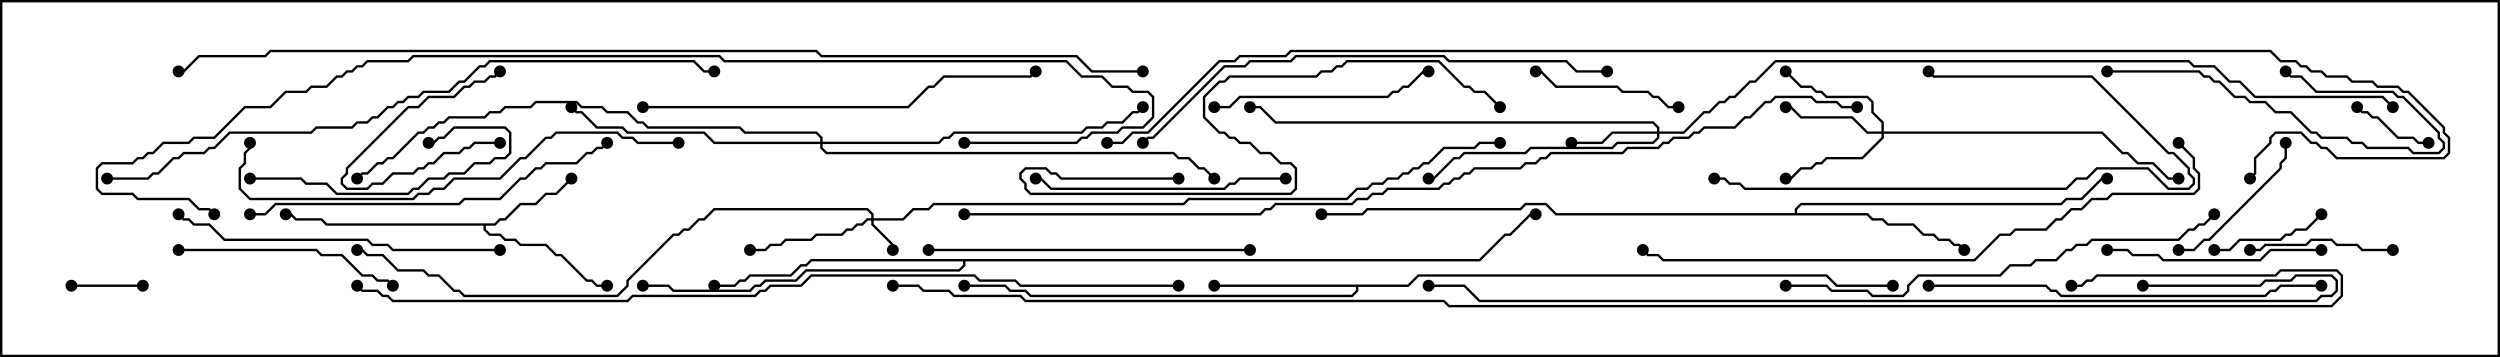 <svg version="1.1" width="105" height="15" xmlns="http://www.w3.org/2000/svg"><path d="M20.765,9.379L20.979,9.164L21.194,9.164L21.836,8.521L22.479,8.521L22.908,8.093L23.336,8.093L23.965,7.465L24.035,7.535L23.378,8.193L22.949,8.193L22.521,8.621L21.878,8.621L21.235,9.264L21.021,9.264L20.806,9.479L20.407,9.479L20.407,9.622L20.592,9.807L21.021,9.807L21.235,10.021L21.664,10.021L21.878,10.236L22.949,10.236L23.378,10.664L23.592,10.664L24.664,11.736L24.878,11.736L25.092,11.95L25.5,11.95L25.5,12.05L25.051,12.05L24.836,11.836L24.622,11.836L23.551,10.764L23.336,10.764L22.908,10.336L21.836,10.336L21.622,10.121L21.194,10.121L20.979,9.907L20.551,9.907L20.307,9.664L20.307,9.479L13.694,9.479L13.479,9.264L12.408,9.264L12.194,9.05L12,9.05L12,8.95L12.235,8.95L12.449,9.164L13.521,9.164L13.735,9.379z" stroke="none"/><path d="M59.122,11.95L59.551,11.521L76.735,11.521L77.164,11.95L79.5,11.95L79.5,12.05L77.122,12.05L76.694,11.621L59.592,11.621L59.164,12.05L57.05,12.05L57.05,12.235L56.806,12.479L43.265,12.479L43.051,12.264L42.408,12.264L42.194,12.05L40.5,12.05L40.5,11.95L42.235,11.95L42.449,12.164L43.092,12.164L43.306,12.379L56.765,12.379L56.95,12.194L56.95,12.05L51,12.05L51,11.95z" stroke="none"/><path d="M75.379,8.95L75.379,8.765L75.622,8.521L86.551,8.521L86.765,8.307L87.408,8.307L88.265,7.45L88.5,7.45L88.5,7.55L88.306,7.55L87.449,8.407L86.806,8.407L86.592,8.621L75.664,8.621L75.479,8.806L75.479,8.95L78.449,8.95L78.664,9.164L79.092,9.164L79.306,9.379L80.378,9.379L80.806,9.807L81.235,9.807L81.449,10.021L81.878,10.021L82.092,10.236L82.306,10.236L82.535,10.465L82.465,10.535L82.265,10.336L82.051,10.336L81.836,10.121L81.408,10.121L81.194,9.907L80.765,9.907L80.336,9.479L79.265,9.479L79.051,9.264L78.622,9.264L78.408,9.05L65.336,9.05L64.908,8.621L64.092,8.621L63.878,8.836L57.449,8.836L57.235,9.05L55.5,9.05L55.5,8.95L57.194,8.95L57.408,8.736L63.836,8.736L64.051,8.521L64.949,8.521L65.378,8.95z" stroke="none"/><path d="M62.122,10.879L63.194,9.807L63.408,9.807L64.265,8.95L64.5,8.95L64.5,9.05L64.306,9.05L63.449,9.907L63.235,9.907L62.164,10.979L40.55,10.979L40.55,11.164L40.306,11.407L33.878,11.407L33.449,11.836L32.164,11.836L31.949,12.05L31.735,12.05L31.521,12.264L28.265,12.264L28.051,12.05L27,12.05L27,11.95L28.092,11.95L28.306,12.164L31.479,12.164L31.694,11.95L31.908,11.95L32.122,11.736L33.408,11.736L33.836,11.307L40.265,11.307L40.45,11.122L40.45,10.979L34.092,10.979L33.878,11.193L33.664,11.193L33.235,11.621L31.521,11.621L31.306,11.836L31.092,11.836L30.878,12.05L30,12.05L30,11.95L30.836,11.95L31.051,11.736L31.265,11.736L31.479,11.521L33.194,11.521L33.622,11.093L33.836,11.093L34.051,10.879z" stroke="none"/><path d="M36.593,9.164L36.593,9.021L36.408,8.836L30.021,8.836L29.592,9.264L29.378,9.264L28.949,9.693L28.735,9.693L28.521,9.907L28.306,9.907L26.407,11.806L26.407,12.021L25.949,12.479L19.479,12.479L19.265,12.264L19.051,12.264L18.408,11.621L17.979,11.621L17.765,11.407L16.694,11.407L16.051,10.764L15.408,10.764L15.194,10.55L15,10.55L15,10.45L15.235,10.45L15.449,10.664L16.092,10.664L16.735,11.307L17.806,11.307L18.021,11.521L18.449,11.521L19.092,12.164L19.306,12.164L19.521,12.379L25.908,12.379L26.307,11.979L26.307,11.765L28.265,9.807L28.479,9.807L28.694,9.593L28.908,9.593L29.336,9.164L29.551,9.164L29.979,8.736L36.449,8.736L36.693,8.979L36.693,9.164L37.908,9.164L38.336,8.736L38.979,8.736L39.194,8.521L49.694,8.521L49.908,8.307L56.551,8.307L56.979,7.879L57.408,7.879L57.622,7.664L58.051,7.664L58.265,7.45L58.694,7.45L58.908,7.236L59.122,7.236L59.336,7.021L59.551,7.021L59.765,6.807L59.979,6.807L60.622,6.164L61.908,6.164L62.122,5.95L63,5.95L63,6.05L62.164,6.05L61.949,6.264L60.664,6.264L60.021,6.907L59.806,6.907L59.592,7.121L59.378,7.121L59.164,7.336L58.949,7.336L58.735,7.55L58.306,7.55L58.092,7.764L57.664,7.764L57.449,7.979L57.021,7.979L56.592,8.407L49.949,8.407L49.735,8.621L39.235,8.621L39.021,8.836L38.378,8.836L37.949,9.264L36.693,9.264L36.693,9.408L37.55,10.265L37.55,10.5L37.45,10.5L37.45,10.306L36.593,9.449L36.593,9.264L36.449,9.264L36.235,9.479L36.021,9.479L35.806,9.693L35.592,9.693L35.378,9.907L34.306,9.907L34.092,10.121L33.021,10.121L32.806,10.336L32.378,10.336L32.164,10.55L31.5,10.55L31.5,10.45L32.122,10.45L32.336,10.236L32.765,10.236L32.979,10.021L34.051,10.021L34.265,9.807L35.336,9.807L35.551,9.593L35.765,9.593L35.979,9.379L36.194,9.379L36.408,9.164z" stroke="none"/><path d="M69.593,5.521L69.593,5.378L69.408,5.193L53.551,5.193L52.908,4.55L52.5,4.55L52.5,4.45L52.949,4.45L53.592,5.093L69.449,5.093L69.693,5.336L69.693,5.521L70.694,5.521L71.551,4.664L71.765,4.664L72.194,4.236L72.408,4.236L72.622,4.021L72.836,4.021L73.479,3.379L73.694,3.379L74.551,2.521L91.949,2.521L92.164,2.736L93.021,2.736L93.664,3.379L94.092,3.379L94.735,4.021L100.092,4.021L100.535,4.465L100.465,4.535L100.051,4.121L94.694,4.121L94.051,3.479L93.622,3.479L92.979,2.836L92.122,2.836L91.908,2.621L74.592,2.621L73.735,3.479L73.521,3.479L72.878,4.121L72.664,4.121L72.449,4.336L72.235,4.336L71.806,4.764L71.592,4.764L70.735,5.621L69.693,5.621L69.693,5.806L69.449,6.05L67.949,6.05L67.735,6.264L64.306,6.264L64.092,6.479L61.521,6.479L61.306,6.693L61.092,6.693L60.235,7.55L60,7.55L60,7.45L60.194,7.45L61.051,6.593L61.265,6.593L61.479,6.379L64.051,6.379L64.265,6.164L67.694,6.164L67.908,5.95L69.408,5.95L69.593,5.765L69.593,5.621L67.735,5.621L67.306,6.05L66,6.05L66,5.95L67.265,5.95L67.694,5.521z" stroke="none"/><path d="M79.021,5.521L79.021,5.164L78.593,4.735L78.593,4.306L78.408,4.121L76.694,4.121L76.479,3.907L76.265,3.907L76.051,3.693L75.622,3.693L74.965,3.035L75.035,2.965L75.664,3.593L76.092,3.593L76.306,3.807L76.521,3.807L76.735,4.021L78.449,4.021L78.693,4.265L78.693,4.694L79.121,5.122L79.121,5.521L88.306,5.521L89.164,6.379L89.378,6.379L89.806,6.807L90.449,6.807L91.092,7.45L91.5,7.45L91.5,7.55L91.051,7.55L90.408,6.907L89.765,6.907L89.336,6.479L89.122,6.479L88.265,5.621L79.121,5.621L79.121,5.806L78.235,6.693L76.735,6.693L76.521,6.907L76.306,6.907L76.092,7.121L75.664,7.121L75.235,7.55L75,7.55L75,7.45L75.194,7.45L75.622,7.021L76.051,7.021L76.265,6.807L76.479,6.807L76.694,6.593L78.194,6.593L79.021,5.765L79.021,5.621L78.408,5.621L77.765,4.979L75.622,4.979L75.194,4.55L75,4.55L75,4.45L75.235,4.45L75.664,4.879L77.806,4.879L78.449,5.521z" stroke="none"/><path d="M34.45,5.95L34.45,5.806L34.265,5.621L31.265,5.621L31.051,5.407L27.194,5.407L26.979,5.193L26.765,5.193L26.336,4.764L25.479,4.764L25.265,4.55L24.408,4.55L24.194,4.336L22.521,4.336L22.306,4.55L21.235,4.55L21.021,4.764L20.592,4.764L20.378,4.979L18.878,4.979L18.664,5.193L18.449,5.193L18.235,5.407L18.021,5.407L17.806,5.621L17.592,5.621L16.521,6.693L16.306,6.693L16.092,6.907L15.878,6.907L15.449,7.336L15.235,7.336L15.035,7.535L14.965,7.465L15.194,7.236L15.408,7.236L15.836,6.807L16.051,6.807L16.265,6.593L16.479,6.593L17.551,5.521L17.765,5.521L17.979,5.307L18.194,5.307L18.408,5.093L18.622,5.093L18.836,4.879L20.336,4.879L20.551,4.664L20.979,4.664L21.194,4.45L22.265,4.45L22.479,4.236L24.235,4.236L24.449,4.45L25.306,4.45L25.521,4.664L26.378,4.664L26.806,5.093L27.021,5.093L27.235,5.307L31.092,5.307L31.306,5.521L34.306,5.521L34.55,5.765L34.55,5.95L39.408,5.95L39.622,5.736L39.836,5.736L40.051,5.521L45.408,5.521L45.622,5.307L46.265,5.307L46.479,5.093L47.122,5.093L47.551,4.664L47.765,4.664L47.965,4.465L48.035,4.535L47.806,4.764L47.592,4.764L47.164,5.193L46.521,5.193L46.306,5.407L45.664,5.407L45.449,5.621L40.092,5.621L39.878,5.836L39.664,5.836L39.449,6.05L34.55,6.05L34.55,6.194L34.735,6.379L49.306,6.379L49.521,6.593L49.949,6.593L50.378,7.021L50.592,7.021L51.035,7.465L50.965,7.535L50.551,7.121L50.336,7.121L49.908,6.693L49.479,6.693L49.265,6.479L34.694,6.479L34.45,6.235L34.45,6.05L29.979,6.05L29.551,5.621L26.336,5.621L26.122,5.407L25.051,5.407L24.408,4.764L24.194,4.764L23.965,4.535L24.035,4.465L24.235,4.664L24.449,4.664L25.092,5.307L26.164,5.307L26.378,5.521L29.592,5.521L30.021,5.95z" stroke="none"/><path d="M3,12.05L3,11.95L6,11.95L6,12.05z" stroke="none"/><path d="M21,5.95L21,6.05L19.949,6.05L19.735,6.264L19.521,6.264L19.306,6.479L18.664,6.479L18.235,6.907L18.021,6.907L17.806,7.121L17.592,7.121L17.378,7.336L16.521,7.336L16.092,7.764L15.664,7.764L15.449,7.979L14.551,7.979L14.307,7.735L14.307,7.479L14.521,7.265L14.521,7.051L17.122,4.45L17.551,4.45L17.979,4.021L19.051,4.021L19.479,3.593L19.694,3.593L19.908,3.379L20.336,3.379L20.551,3.164L20.765,3.164L20.965,2.965L21.035,3.035L20.806,3.264L20.592,3.264L20.378,3.479L19.949,3.479L19.735,3.693L19.521,3.693L19.092,4.121L18.021,4.121L17.592,4.55L17.164,4.55L14.621,7.092L14.621,7.306L14.407,7.521L14.407,7.694L14.592,7.879L15.408,7.879L15.622,7.664L16.051,7.664L16.479,7.236L17.336,7.236L17.551,7.021L17.765,7.021L17.979,6.807L18.194,6.807L18.622,6.379L19.265,6.379L19.479,6.164L19.694,6.164L19.908,5.95z" stroke="none"/><path d="M98.965,4.535L99.035,4.465L99.235,4.664L99.449,4.664L99.664,4.879L99.878,4.879L100.735,5.736L101.378,5.736L101.592,5.95L102,5.95L102,6.05L101.551,6.05L101.336,5.836L100.694,5.836L99.836,4.979L99.622,4.979L99.408,4.764L99.194,4.764z" stroke="none"/><path d="M93,10.55L93,10.45L93.622,10.45L94.051,10.021L95.765,10.021L95.979,9.807L96.194,9.807L96.408,9.593L96.836,9.593L97.465,8.965L97.535,9.035L96.878,9.693L96.449,9.693L96.235,9.907L96.021,9.907L95.806,10.121L94.092,10.121L93.664,10.55z" stroke="none"/><path d="M100.5,10.45L100.5,10.55L99.194,10.55L98.979,10.336L98.122,10.336L97.908,10.121L97.092,10.121L96.878,10.336L95.164,10.336L94.949,10.55L94.5,10.55L94.5,10.45L94.908,10.45L95.122,10.236L96.836,10.236L97.051,10.021L97.949,10.021L98.164,10.236L99.021,10.236L99.235,10.45z" stroke="none"/><path d="M70.5,4.45L70.5,4.55L70.051,4.55L69.622,4.121L69.408,4.121L69.194,3.907L68.122,3.907L67.908,3.693L65.336,3.693L64.694,3.05L64.5,3.05L64.5,2.95L64.735,2.95L65.378,3.593L67.949,3.593L68.164,3.807L69.235,3.807L69.449,4.021L69.664,4.021L70.092,4.45z" stroke="none"/><path d="M91.5,10.55L91.5,10.45L92.122,10.45L92.551,10.021L92.765,10.021L95.736,7.051L95.736,6.836L95.95,6.622L95.95,6L96.05,6L96.05,6.664L95.836,6.878L95.836,7.092L92.806,10.121L92.592,10.121L92.164,10.55z" stroke="none"/><path d="M88.5,3.05L88.5,2.95L92.378,2.95L92.592,3.164L92.806,3.164L93.021,3.379L93.235,3.379L93.878,4.021L94.306,4.021L94.521,4.236L95.164,4.236L95.592,4.664L96.235,4.664L97.092,5.521L97.306,5.521L97.521,5.736L98.592,5.736L98.806,5.95L99.235,5.95L99.449,6.164L101.164,6.164L101.378,6.379L102.408,6.379L102.593,6.194L102.593,6.021L102.379,5.806L102.379,5.592L100.908,4.121L100.694,4.121L100.479,3.907L97.265,3.907L96.622,3.264L96.194,3.264L95.965,3.035L96.035,2.965L96.235,3.164L96.664,3.164L97.306,3.807L100.521,3.807L100.735,4.021L100.949,4.021L102.479,5.551L102.479,5.765L102.693,5.979L102.693,6.235L102.449,6.479L101.336,6.479L101.122,6.264L99.408,6.264L99.194,6.05L98.765,6.05L98.551,5.836L97.479,5.836L97.265,5.621L97.051,5.621L96.194,4.764L95.551,4.764L95.122,4.336L94.479,4.336L94.265,4.121L93.836,4.121L93.194,3.479L92.979,3.479L92.765,3.264L92.551,3.264L92.336,3.05z" stroke="none"/><path d="M10.5,7.55L10.5,7.45L12.664,7.45L12.878,7.664L13.735,7.664L14.164,8.093L17.122,8.093L17.336,7.879L17.551,7.879L17.979,7.45L18.622,7.45L18.836,7.236L19.479,7.236L19.908,6.807L20.551,6.807L20.765,6.593L21.194,6.593L21.379,6.408L21.379,5.592L21.194,5.407L19.092,5.407L18.664,5.836L18.449,5.836L18.235,6.05L18,6.05L18,5.95L18.194,5.95L18.408,5.736L18.622,5.736L19.051,5.307L21.235,5.307L21.479,5.551L21.479,6.449L21.235,6.693L20.806,6.693L20.592,6.907L19.949,6.907L19.521,7.336L18.878,7.336L18.664,7.55L18.021,7.55L17.592,7.979L17.378,7.979L17.164,8.193L14.122,8.193L13.694,7.764L12.836,7.764L12.622,7.55z" stroke="none"/><path d="M97.5,10.45L97.5,10.55L95.378,10.55L94.949,10.979L90.836,10.979L90.622,10.764L89.551,10.764L89.336,10.55L88.5,10.55L88.5,10.45L89.378,10.45L89.592,10.664L90.664,10.664L90.878,10.879L94.908,10.879L95.336,10.45z" stroke="none"/><path d="M51,4.55L51,4.45L51.622,4.45L52.051,4.021L58.265,4.021L58.479,3.807L58.694,3.807L58.908,3.593L59.122,3.593L59.765,2.95L60,2.95L60,3.05L59.806,3.05L59.164,3.693L58.949,3.693L58.735,3.907L58.521,3.907L58.306,4.121L52.092,4.121L51.664,4.55z" stroke="none"/><path d="M7.5,10.55L7.5,10.45L13.306,10.45L13.521,10.664L14.378,10.664L15.235,11.521L15.664,11.521L15.878,11.736L16.306,11.736L16.535,11.965L16.465,12.035L16.265,11.836L15.836,11.836L15.622,11.621L15.194,11.621L14.336,10.764L13.479,10.764L13.265,10.55z" stroke="none"/><path d="M72,7.55L72,7.45L72.449,7.45L72.664,7.664L73.092,7.664L73.306,7.879L86.765,7.879L87.194,7.45L87.622,7.45L88.051,7.021L90.235,7.021L91.092,7.879L91.908,7.879L92.093,7.694L92.093,7.521L91.879,7.306L91.879,7.092L91.265,6.479L91.051,6.479L87.836,3.264L81.194,3.264L80.965,3.035L81.035,2.965L81.235,3.164L87.878,3.164L91.092,6.379L91.306,6.379L91.979,7.051L91.979,7.265L92.193,7.479L92.193,7.735L91.949,7.979L91.051,7.979L90.194,7.121L88.092,7.121L87.664,7.55L87.235,7.55L86.806,7.979L73.265,7.979L73.051,7.764L72.622,7.764L72.408,7.55z" stroke="none"/><path d="M54,7.45L54,7.55L52.092,7.55L51.878,7.764L51.664,7.764L51.449,7.979L44.122,7.979L43.694,7.55L43.5,7.55L43.5,7.45L43.735,7.45L44.164,7.879L51.408,7.879L51.622,7.664L51.836,7.664L52.051,7.45z" stroke="none"/><path d="M52.5,10.45L52.5,10.55L39,10.55L39,10.45z" stroke="none"/><path d="M21,10.45L21,10.55L16.479,10.55L16.265,10.336L15.622,10.336L15.408,10.121L9.408,10.121L8.765,9.479L8.122,9.479L7.908,9.264L7.694,9.264L7.465,9.035L7.535,8.965L7.735,9.164L7.949,9.164L8.164,9.379L8.806,9.379L9.449,10.021L15.449,10.021L15.664,10.236L16.306,10.236L16.521,10.45z" stroke="none"/><path d="M49.5,7.45L49.5,7.55L44.551,7.55L44.336,7.336L44.122,7.336L43.908,7.121L43.092,7.121L42.907,7.306L42.907,7.479L43.121,7.694L43.121,7.908L43.306,8.093L54.194,8.093L54.379,7.908L54.379,7.092L54.194,6.907L53.765,6.907L53.336,6.479L52.908,6.479L52.479,6.05L52.051,6.05L51.836,5.836L51.622,5.836L51.408,5.621L51.194,5.621L50.521,4.949L50.521,4.051L51.194,3.379L51.408,3.379L51.622,3.164L55.265,3.164L55.479,2.95L55.908,2.95L56.122,2.736L56.336,2.736L56.551,2.521L60.449,2.521L61.521,3.593L61.735,3.593L61.949,3.807L62.378,3.807L63.035,4.465L62.965,4.535L62.336,3.907L61.908,3.907L61.694,3.693L61.479,3.693L60.408,2.621L56.592,2.621L56.378,2.836L56.164,2.836L55.949,3.05L55.521,3.05L55.306,3.264L51.664,3.264L51.449,3.479L51.235,3.479L50.621,4.092L50.621,4.908L51.235,5.521L51.449,5.521L51.664,5.736L51.878,5.736L52.092,5.95L52.521,5.95L52.949,6.379L53.378,6.379L53.806,6.807L54.235,6.807L54.479,7.051L54.479,7.949L54.235,8.193L43.265,8.193L43.021,7.949L43.021,7.735L42.807,7.521L42.807,7.265L43.051,7.021L43.949,7.021L44.164,7.236L44.378,7.236L44.592,7.45z" stroke="none"/><path d="M10.5,9.05L10.5,8.95L11.122,8.95L11.551,8.521L19.265,8.521L19.479,8.307L20.979,8.307L21.836,7.45L22.051,7.45L22.479,7.021L22.694,7.021L22.908,6.807L24.194,6.807L24.622,6.379L24.836,6.379L25.051,6.164L25.265,6.164L25.465,5.965L25.535,6.035L25.306,6.264L25.092,6.264L24.878,6.479L24.664,6.479L24.235,6.907L22.949,6.907L22.735,7.121L22.521,7.121L22.092,7.55L21.878,7.55L21.021,8.407L19.521,8.407L19.306,8.621L11.592,8.621L11.164,9.05z" stroke="none"/><path d="M81,12.05L81,11.95L85.949,11.95L86.164,12.164L86.378,12.164L86.592,12.379L95.122,12.379L95.336,12.164L95.551,12.164L95.765,11.95L97.5,11.95L97.5,12.05L95.806,12.05L95.592,12.264L95.378,12.264L95.164,12.479L86.551,12.479L86.336,12.264L86.122,12.264L85.908,12.05z" stroke="none"/><path d="M27,4.55L27,4.45L38.122,4.45L38.979,3.593L39.194,3.593L39.622,3.164L43.265,3.164L43.465,2.965L43.535,3.035L43.306,3.264L39.664,3.264L39.235,3.693L39.021,3.693L38.164,4.55z" stroke="none"/><path d="M28.5,5.95L28.5,6.05L26.765,6.05L26.551,5.836L26.122,5.836L25.908,5.621L23.378,5.621L23.164,5.836L22.949,5.836L22.092,6.693L21.878,6.693L21.021,7.55L19.092,7.55L18.664,7.979L18.235,7.979L18.021,8.193L17.592,8.193L17.378,8.407L10.479,8.407L10.021,7.949L10.021,7.051L10.236,6.836L10.236,6.408L10.45,6.194L10.45,6L10.55,6L10.55,6.235L10.336,6.449L10.336,6.878L10.121,7.092L10.121,7.908L10.521,8.307L17.336,8.307L17.551,8.093L17.979,8.093L18.194,7.879L18.622,7.879L19.051,7.45L20.979,7.45L21.836,6.593L22.051,6.593L22.908,5.736L23.122,5.736L23.336,5.521L25.949,5.521L26.164,5.736L26.592,5.736L26.806,5.95z" stroke="none"/><path d="M75,12.05L75,11.95L76.735,11.95L76.949,12.164L78.449,12.164L78.664,12.379L79.908,12.379L80.093,12.194L80.093,11.979L80.551,11.521L83.979,11.521L84.408,11.093L85.265,11.093L85.479,10.879L86.336,10.879L86.765,10.45L86.979,10.45L87.194,10.236L87.622,10.236L87.836,10.021L91.479,10.021L91.908,9.593L92.122,9.593L92.336,9.379L92.551,9.379L92.965,8.965L93.035,9.035L92.592,9.479L92.378,9.479L92.164,9.693L91.949,9.693L91.521,10.121L87.878,10.121L87.664,10.336L87.235,10.336L87.021,10.55L86.806,10.55L86.378,10.979L85.521,10.979L85.306,11.193L84.449,11.193L84.021,11.621L80.592,11.621L80.193,12.021L80.193,12.235L79.949,12.479L78.622,12.479L78.408,12.264L76.908,12.264L76.694,12.05z" stroke="none"/><path d="M67.5,2.95L67.5,3.05L66.194,3.05L65.765,2.621L60.836,2.621L60.622,2.407L54.449,2.407L54.235,2.621L52.521,2.621L52.306,2.836L51.449,2.836L48.449,5.836L48.235,5.836L48.035,6.035L47.965,5.965L48.194,5.736L48.408,5.736L51.408,2.736L52.265,2.736L52.479,2.521L54.194,2.521L54.408,2.307L60.664,2.307L60.878,2.521L65.806,2.521L66.235,2.95z" stroke="none"/><path d="M91.465,6.035L91.535,5.965L92.193,6.622L92.193,7.051L92.407,7.265L92.407,7.949L92.164,8.193L88.735,8.193L88.521,8.407L87.878,8.407L87.449,8.836L87.021,8.836L86.592,9.264L86.378,9.264L85.949,9.693L84.664,9.693L84.449,9.907L84.021,9.907L82.949,10.979L69.836,10.979L69.622,10.764L69.194,10.764L68.965,10.535L69.035,10.465L69.235,10.664L69.664,10.664L69.878,10.879L82.908,10.879L83.979,9.807L84.408,9.807L84.622,9.593L85.908,9.593L86.336,9.164L86.551,9.164L86.979,8.736L87.408,8.736L87.836,8.307L88.479,8.307L88.694,8.093L92.122,8.093L92.307,7.908L92.307,7.306L92.093,7.092L92.093,6.664z" stroke="none"/><path d="M4.5,7.55L4.5,7.45L6.194,7.45L6.408,7.236L6.622,7.236L7.265,6.593L7.479,6.593L7.694,6.379L8.551,6.379L8.765,6.164L8.979,6.164L9.622,5.521L13.051,5.521L13.265,5.307L14.765,5.307L14.979,5.093L15.408,5.093L15.622,4.879L15.836,4.879L16.265,4.45L16.479,4.45L16.694,4.236L16.908,4.236L17.122,4.021L17.551,4.021L17.765,3.807L18.836,3.807L19.265,3.379L19.479,3.379L20.122,2.736L20.336,2.736L20.551,2.521L29.164,2.521L29.592,2.95L30,2.95L30,3.05L29.551,3.05L29.122,2.621L20.592,2.621L20.378,2.836L20.164,2.836L19.521,3.479L19.306,3.479L18.878,3.907L17.806,3.907L17.592,4.121L17.164,4.121L16.949,4.336L16.735,4.336L16.521,4.55L16.306,4.55L15.878,4.979L15.664,4.979L15.449,5.193L15.021,5.193L14.806,5.407L13.306,5.407L13.092,5.621L9.664,5.621L9.021,6.264L8.806,6.264L8.592,6.479L7.735,6.479L7.521,6.693L7.306,6.693L6.664,7.336L6.449,7.336L6.235,7.55z" stroke="none"/><path d="M90,12.05L90,11.95L94.908,11.95L95.122,11.736L96.194,11.736L96.408,11.521L97.949,11.521L98.193,11.765L98.193,12.235L97.949,12.479L97.521,12.479L97.306,12.693L62.122,12.693L61.479,12.05L60,12.05L60,11.95L61.521,11.95L62.164,12.593L97.265,12.593L97.479,12.379L97.908,12.379L98.093,12.194L98.093,11.806L97.908,11.621L96.449,11.621L96.235,11.836L95.164,11.836L94.949,12.05z" stroke="none"/><path d="M40.5,6.05L40.5,5.95L45.194,5.95L45.408,5.736L45.622,5.736L45.836,5.521L46.908,5.521L47.122,5.307L47.979,5.307L48.379,4.908L48.379,4.092L48.194,3.907L47.551,3.907L47.336,3.693L46.694,3.693L46.265,3.264L45.408,3.264L44.765,2.621L30.408,2.621L30.194,2.407L17.378,2.407L17.164,2.621L15.449,2.621L15.235,2.836L15.021,2.836L14.806,3.05L14.592,3.05L14.378,3.264L14.164,3.264L13.735,3.693L13.092,3.693L12.878,3.907L12.021,3.907L11.378,4.55L10.306,4.55L9.021,5.836L8.164,5.836L7.949,6.05L6.878,6.05L6.449,6.479L6.235,6.479L6.021,6.693L5.806,6.693L5.592,6.907L4.306,6.907L4.121,7.092L4.121,7.908L4.306,8.093L5.592,8.093L5.806,8.307L7.949,8.307L8.378,8.736L8.806,8.736L9.035,8.965L8.965,9.035L8.765,8.836L8.336,8.836L7.908,8.407L5.765,8.407L5.551,8.193L4.265,8.193L4.021,7.949L4.021,7.051L4.265,6.807L5.551,6.807L5.765,6.593L5.979,6.593L6.194,6.379L6.408,6.379L6.836,5.95L7.908,5.95L8.122,5.736L8.979,5.736L10.265,4.45L11.336,4.45L11.979,3.807L12.836,3.807L13.051,3.593L13.694,3.593L14.122,3.164L14.336,3.164L14.551,2.95L14.765,2.95L14.979,2.736L15.194,2.736L15.408,2.521L17.122,2.521L17.336,2.307L30.235,2.307L30.449,2.521L44.806,2.521L45.449,3.164L46.306,3.164L46.735,3.593L47.378,3.593L47.592,3.807L48.235,3.807L48.479,4.051L48.479,4.949L48.021,5.407L47.164,5.407L46.949,5.621L45.878,5.621L45.664,5.836L45.449,5.836L45.235,6.05z" stroke="none"/><path d="M49.5,11.95L49.5,12.05L42.836,12.05L42.622,11.836L41.122,11.836L40.908,11.621L34.092,11.621L33.664,12.05L32.378,12.05L32.164,12.264L31.949,12.264L31.735,12.479L26.592,12.479L26.378,12.693L16.479,12.693L16.265,12.479L16.051,12.479L15.836,12.264L15.194,12.264L14.965,12.035L15.035,11.965L15.235,12.164L15.878,12.164L16.092,12.379L16.306,12.379L16.521,12.593L26.336,12.593L26.551,12.379L31.694,12.379L31.908,12.164L32.122,12.164L32.336,11.95L33.622,11.95L34.051,11.521L40.949,11.521L41.164,11.736L42.664,11.736L42.878,11.95z" stroke="none"/><path d="M78,4.45L78,4.55L77.336,4.55L77.122,4.336L76.265,4.336L76.051,4.121L74.592,4.121L74.378,4.336L74.164,4.336L73.521,4.979L73.306,4.979L72.878,5.407L71.592,5.407L71.378,5.621L71.164,5.621L70.949,5.836L70.306,5.836L70.092,6.05L69.878,6.05L69.664,6.264L68.378,6.264L68.164,6.479L65.164,6.479L64.949,6.693L64.735,6.693L64.521,6.907L64.092,6.907L63.878,7.121L61.949,7.121L61.735,7.336L61.521,7.336L61.306,7.55L61.092,7.55L60.878,7.764L60.664,7.764L60.449,7.979L58.306,7.979L58.092,8.193L57.664,8.193L57.449,8.407L57.021,8.407L56.806,8.621L53.592,8.621L53.378,8.836L53.164,8.836L52.949,9.05L40.5,9.05L40.5,8.95L52.908,8.95L53.122,8.736L53.336,8.736L53.551,8.521L56.765,8.521L56.979,8.307L57.408,8.307L57.622,8.093L58.051,8.093L58.265,7.879L60.408,7.879L60.622,7.664L60.836,7.664L61.051,7.45L61.265,7.45L61.479,7.236L61.694,7.236L61.908,7.021L63.836,7.021L64.051,6.807L64.479,6.807L64.694,6.593L64.908,6.593L65.122,6.379L68.122,6.379L68.336,6.164L69.622,6.164L69.836,5.95L70.051,5.95L70.265,5.736L70.908,5.736L71.122,5.521L71.336,5.521L71.551,5.307L72.836,5.307L73.265,4.879L73.479,4.879L74.122,4.236L74.336,4.236L74.551,4.021L76.092,4.021L76.306,4.236L77.164,4.236L77.378,4.45z" stroke="none"/><path d="M48,2.95L48,3.05L45.836,3.05L45.194,2.407L34.479,2.407L34.265,2.193L11.378,2.193L11.164,2.407L8.378,2.407L7.735,3.05L7.5,3.05L7.5,2.95L7.694,2.95L8.336,2.307L11.122,2.307L11.336,2.093L34.306,2.093L34.521,2.307L45.235,2.307L45.878,2.95z" stroke="none"/><path d="M46.5,6.05L46.5,5.95L47.122,5.95L47.551,5.521L48.194,5.521L51.194,2.521L51.836,2.521L52.051,2.307L53.979,2.307L54.194,2.093L95.378,2.093L95.806,2.521L96.449,2.521L96.664,2.736L96.878,2.736L97.092,2.95L97.521,2.95L97.735,3.164L98.592,3.164L98.806,3.379L99.664,3.379L99.878,3.593L100.735,3.593L100.949,3.807L101.164,3.807L102.693,5.336L102.693,5.551L102.907,5.765L102.907,6.449L102.664,6.693L98.122,6.693L97.694,6.264L97.479,6.264L97.265,6.05L97.051,6.05L96.622,5.621L95.592,5.621L95.407,5.806L95.407,6.021L94.764,6.664L94.764,7.306L94.535,7.535L94.465,7.465L94.664,7.265L94.664,6.622L95.307,5.979L95.307,5.765L95.551,5.521L96.664,5.521L97.092,5.95L97.306,5.95L97.521,6.164L97.735,6.164L98.164,6.593L102.622,6.593L102.807,6.408L102.807,5.806L102.593,5.592L102.593,5.378L101.122,3.907L100.908,3.907L100.694,3.693L99.836,3.693L99.622,3.479L98.765,3.479L98.551,3.264L97.694,3.264L97.479,3.05L97.051,3.05L96.836,2.836L96.622,2.836L96.408,2.621L95.765,2.621L95.336,2.193L54.235,2.193L54.021,2.407L52.092,2.407L51.878,2.621L51.235,2.621L48.235,5.621L47.592,5.621L47.164,6.05z" stroke="none"/><path d="M37.5,12.05L37.5,11.95L38.592,11.95L38.806,12.164L39.878,12.164L40.092,12.379L42.878,12.379L43.092,12.593L60.664,12.593L60.878,12.807L97.908,12.807L98.307,12.408L98.307,11.592L98.122,11.407L95.806,11.407L95.592,11.621L88.092,11.621L87.878,11.836L87.664,11.836L87.449,12.05L87,12.05L87,11.95L87.408,11.95L87.622,11.736L87.836,11.736L88.051,11.521L95.551,11.521L95.765,11.307L98.164,11.307L98.407,11.551L98.407,12.449L97.949,12.907L60.836,12.907L60.622,12.693L43.051,12.693L42.836,12.479L40.051,12.479L39.836,12.264L38.765,12.264L38.551,12.05z" stroke="none"/><circle cx="24" cy="7.5" r="0.25" stroke-width="0" fill="#000" /><circle cx="25.5" cy="12" r="0.25" stroke-width="0" fill="#000" /><circle cx="12" cy="9" r="0.25" stroke-width="0" fill="#000" /><circle cx="51" cy="12" r="0.25" stroke-width="0" fill="#000" /><circle cx="40.5" cy="12" r="0.25" stroke-width="0" fill="#000" /><circle cx="79.5" cy="12" r="0.25" stroke-width="0" fill="#000" /><circle cx="82.5" cy="10.5" r="0.25" stroke-width="0" fill="#000" /><circle cx="88.5" cy="7.5" r="0.25" stroke-width="0" fill="#000" /><circle cx="55.5" cy="9" r="0.25" stroke-width="0" fill="#000" /><circle cx="30" cy="12" r="0.25" stroke-width="0" fill="#000" /><circle cx="27" cy="12" r="0.25" stroke-width="0" fill="#000" /><circle cx="64.5" cy="9" r="0.25" stroke-width="0" fill="#000" /><circle cx="37.5" cy="10.5" r="0.25" stroke-width="0" fill="#000" /><circle cx="31.5" cy="10.5" r="0.25" stroke-width="0" fill="#000" /><circle cx="15" cy="10.5" r="0.25" stroke-width="0" fill="#000" /><circle cx="63" cy="6" r="0.25" stroke-width="0" fill="#000" /><circle cx="66" cy="6" r="0.25" stroke-width="0" fill="#000" /><circle cx="60" cy="7.5" r="0.25" stroke-width="0" fill="#000" /><circle cx="52.5" cy="4.5" r="0.25" stroke-width="0" fill="#000" /><circle cx="100.5" cy="4.5" r="0.25" stroke-width="0" fill="#000" /><circle cx="75" cy="4.5" r="0.25" stroke-width="0" fill="#000" /><circle cx="75" cy="7.5" r="0.25" stroke-width="0" fill="#000" /><circle cx="75" cy="3" r="0.25" stroke-width="0" fill="#000" /><circle cx="91.5" cy="7.5" r="0.25" stroke-width="0" fill="#000" /><circle cx="24" cy="4.5" r="0.25" stroke-width="0" fill="#000" /><circle cx="48" cy="4.5" r="0.25" stroke-width="0" fill="#000" /><circle cx="51" cy="7.5" r="0.25" stroke-width="0" fill="#000" /><circle cx="15" cy="7.5" r="0.25" stroke-width="0" fill="#000" /><circle cx="3" cy="12" r="0.25" stroke-width="0" fill="#000" /><circle cx="6" cy="12" r="0.25" stroke-width="0" fill="#000" /><circle cx="21" cy="6" r="0.25" stroke-width="0" fill="#000" /><circle cx="21" cy="3" r="0.25" stroke-width="0" fill="#000" /><circle cx="99" cy="4.5" r="0.25" stroke-width="0" fill="#000" /><circle cx="102" cy="6" r="0.25" stroke-width="0" fill="#000" /><circle cx="93" cy="10.5" r="0.25" stroke-width="0" fill="#000" /><circle cx="97.5" cy="9" r="0.25" stroke-width="0" fill="#000" /><circle cx="100.5" cy="10.5" r="0.25" stroke-width="0" fill="#000" /><circle cx="94.5" cy="10.5" r="0.25" stroke-width="0" fill="#000" /><circle cx="70.5" cy="4.5" r="0.25" stroke-width="0" fill="#000" /><circle cx="64.5" cy="3" r="0.25" stroke-width="0" fill="#000" /><circle cx="91.5" cy="10.5" r="0.25" stroke-width="0" fill="#000" /><circle cx="96" cy="6" r="0.25" stroke-width="0" fill="#000" /><circle cx="88.5" cy="3" r="0.25" stroke-width="0" fill="#000" /><circle cx="96" cy="3" r="0.25" stroke-width="0" fill="#000" /><circle cx="10.5" cy="7.5" r="0.25" stroke-width="0" fill="#000" /><circle cx="18" cy="6" r="0.25" stroke-width="0" fill="#000" /><circle cx="97.5" cy="10.5" r="0.25" stroke-width="0" fill="#000" /><circle cx="88.5" cy="10.5" r="0.25" stroke-width="0" fill="#000" /><circle cx="51" cy="4.5" r="0.25" stroke-width="0" fill="#000" /><circle cx="60" cy="3" r="0.25" stroke-width="0" fill="#000" /><circle cx="7.5" cy="10.5" r="0.25" stroke-width="0" fill="#000" /><circle cx="16.5" cy="12" r="0.25" stroke-width="0" fill="#000" /><circle cx="72" cy="7.5" r="0.25" stroke-width="0" fill="#000" /><circle cx="81" cy="3" r="0.25" stroke-width="0" fill="#000" /><circle cx="54" cy="7.5" r="0.25" stroke-width="0" fill="#000" /><circle cx="43.5" cy="7.5" r="0.25" stroke-width="0" fill="#000" /><circle cx="52.5" cy="10.5" r="0.25" stroke-width="0" fill="#000" /><circle cx="39" cy="10.5" r="0.25" stroke-width="0" fill="#000" /><circle cx="21" cy="10.5" r="0.25" stroke-width="0" fill="#000" /><circle cx="7.5" cy="9" r="0.25" stroke-width="0" fill="#000" /><circle cx="49.5" cy="7.5" r="0.25" stroke-width="0" fill="#000" /><circle cx="63" cy="4.5" r="0.25" stroke-width="0" fill="#000" /><circle cx="10.5" cy="9" r="0.25" stroke-width="0" fill="#000" /><circle cx="25.5" cy="6" r="0.25" stroke-width="0" fill="#000" /><circle cx="81" cy="12" r="0.25" stroke-width="0" fill="#000" /><circle cx="97.5" cy="12" r="0.25" stroke-width="0" fill="#000" /><circle cx="27" cy="4.5" r="0.25" stroke-width="0" fill="#000" /><circle cx="43.5" cy="3" r="0.25" stroke-width="0" fill="#000" /><circle cx="28.5" cy="6" r="0.25" stroke-width="0" fill="#000" /><circle cx="10.5" cy="6" r="0.25" stroke-width="0" fill="#000" /><circle cx="75" cy="12" r="0.25" stroke-width="0" fill="#000" /><circle cx="93" cy="9" r="0.25" stroke-width="0" fill="#000" /><circle cx="67.5" cy="3" r="0.25" stroke-width="0" fill="#000" /><circle cx="48" cy="6" r="0.25" stroke-width="0" fill="#000" /><circle cx="91.5" cy="6" r="0.25" stroke-width="0" fill="#000" /><circle cx="69" cy="10.5" r="0.25" stroke-width="0" fill="#000" /><circle cx="4.5" cy="7.5" r="0.25" stroke-width="0" fill="#000" /><circle cx="30" cy="3" r="0.25" stroke-width="0" fill="#000" /><circle cx="90" cy="12" r="0.25" stroke-width="0" fill="#000" /><circle cx="60" cy="12" r="0.25" stroke-width="0" fill="#000" /><circle cx="40.5" cy="6" r="0.25" stroke-width="0" fill="#000" /><circle cx="9" cy="9" r="0.25" stroke-width="0" fill="#000" /><circle cx="49.5" cy="12" r="0.25" stroke-width="0" fill="#000" /><circle cx="15" cy="12" r="0.25" stroke-width="0" fill="#000" /><circle cx="78" cy="4.5" r="0.25" stroke-width="0" fill="#000" /><circle cx="40.5" cy="9" r="0.25" stroke-width="0" fill="#000" /><circle cx="48" cy="3" r="0.25" stroke-width="0" fill="#000" /><circle cx="7.5" cy="3" r="0.25" stroke-width="0" fill="#000" /><circle cx="46.5" cy="6" r="0.25" stroke-width="0" fill="#000" /><circle cx="94.5" cy="7.5" r="0.25" stroke-width="0" fill="#000" /><circle cx="37.5" cy="12" r="0.25" stroke-width="0" fill="#000" /><circle cx="87" cy="12" r="0.25" stroke-width="0" fill="#000" /><rect x="0" y="0" width="105" height="15" stroke-width="0.2" stroke="#000" fill="none" /></svg>